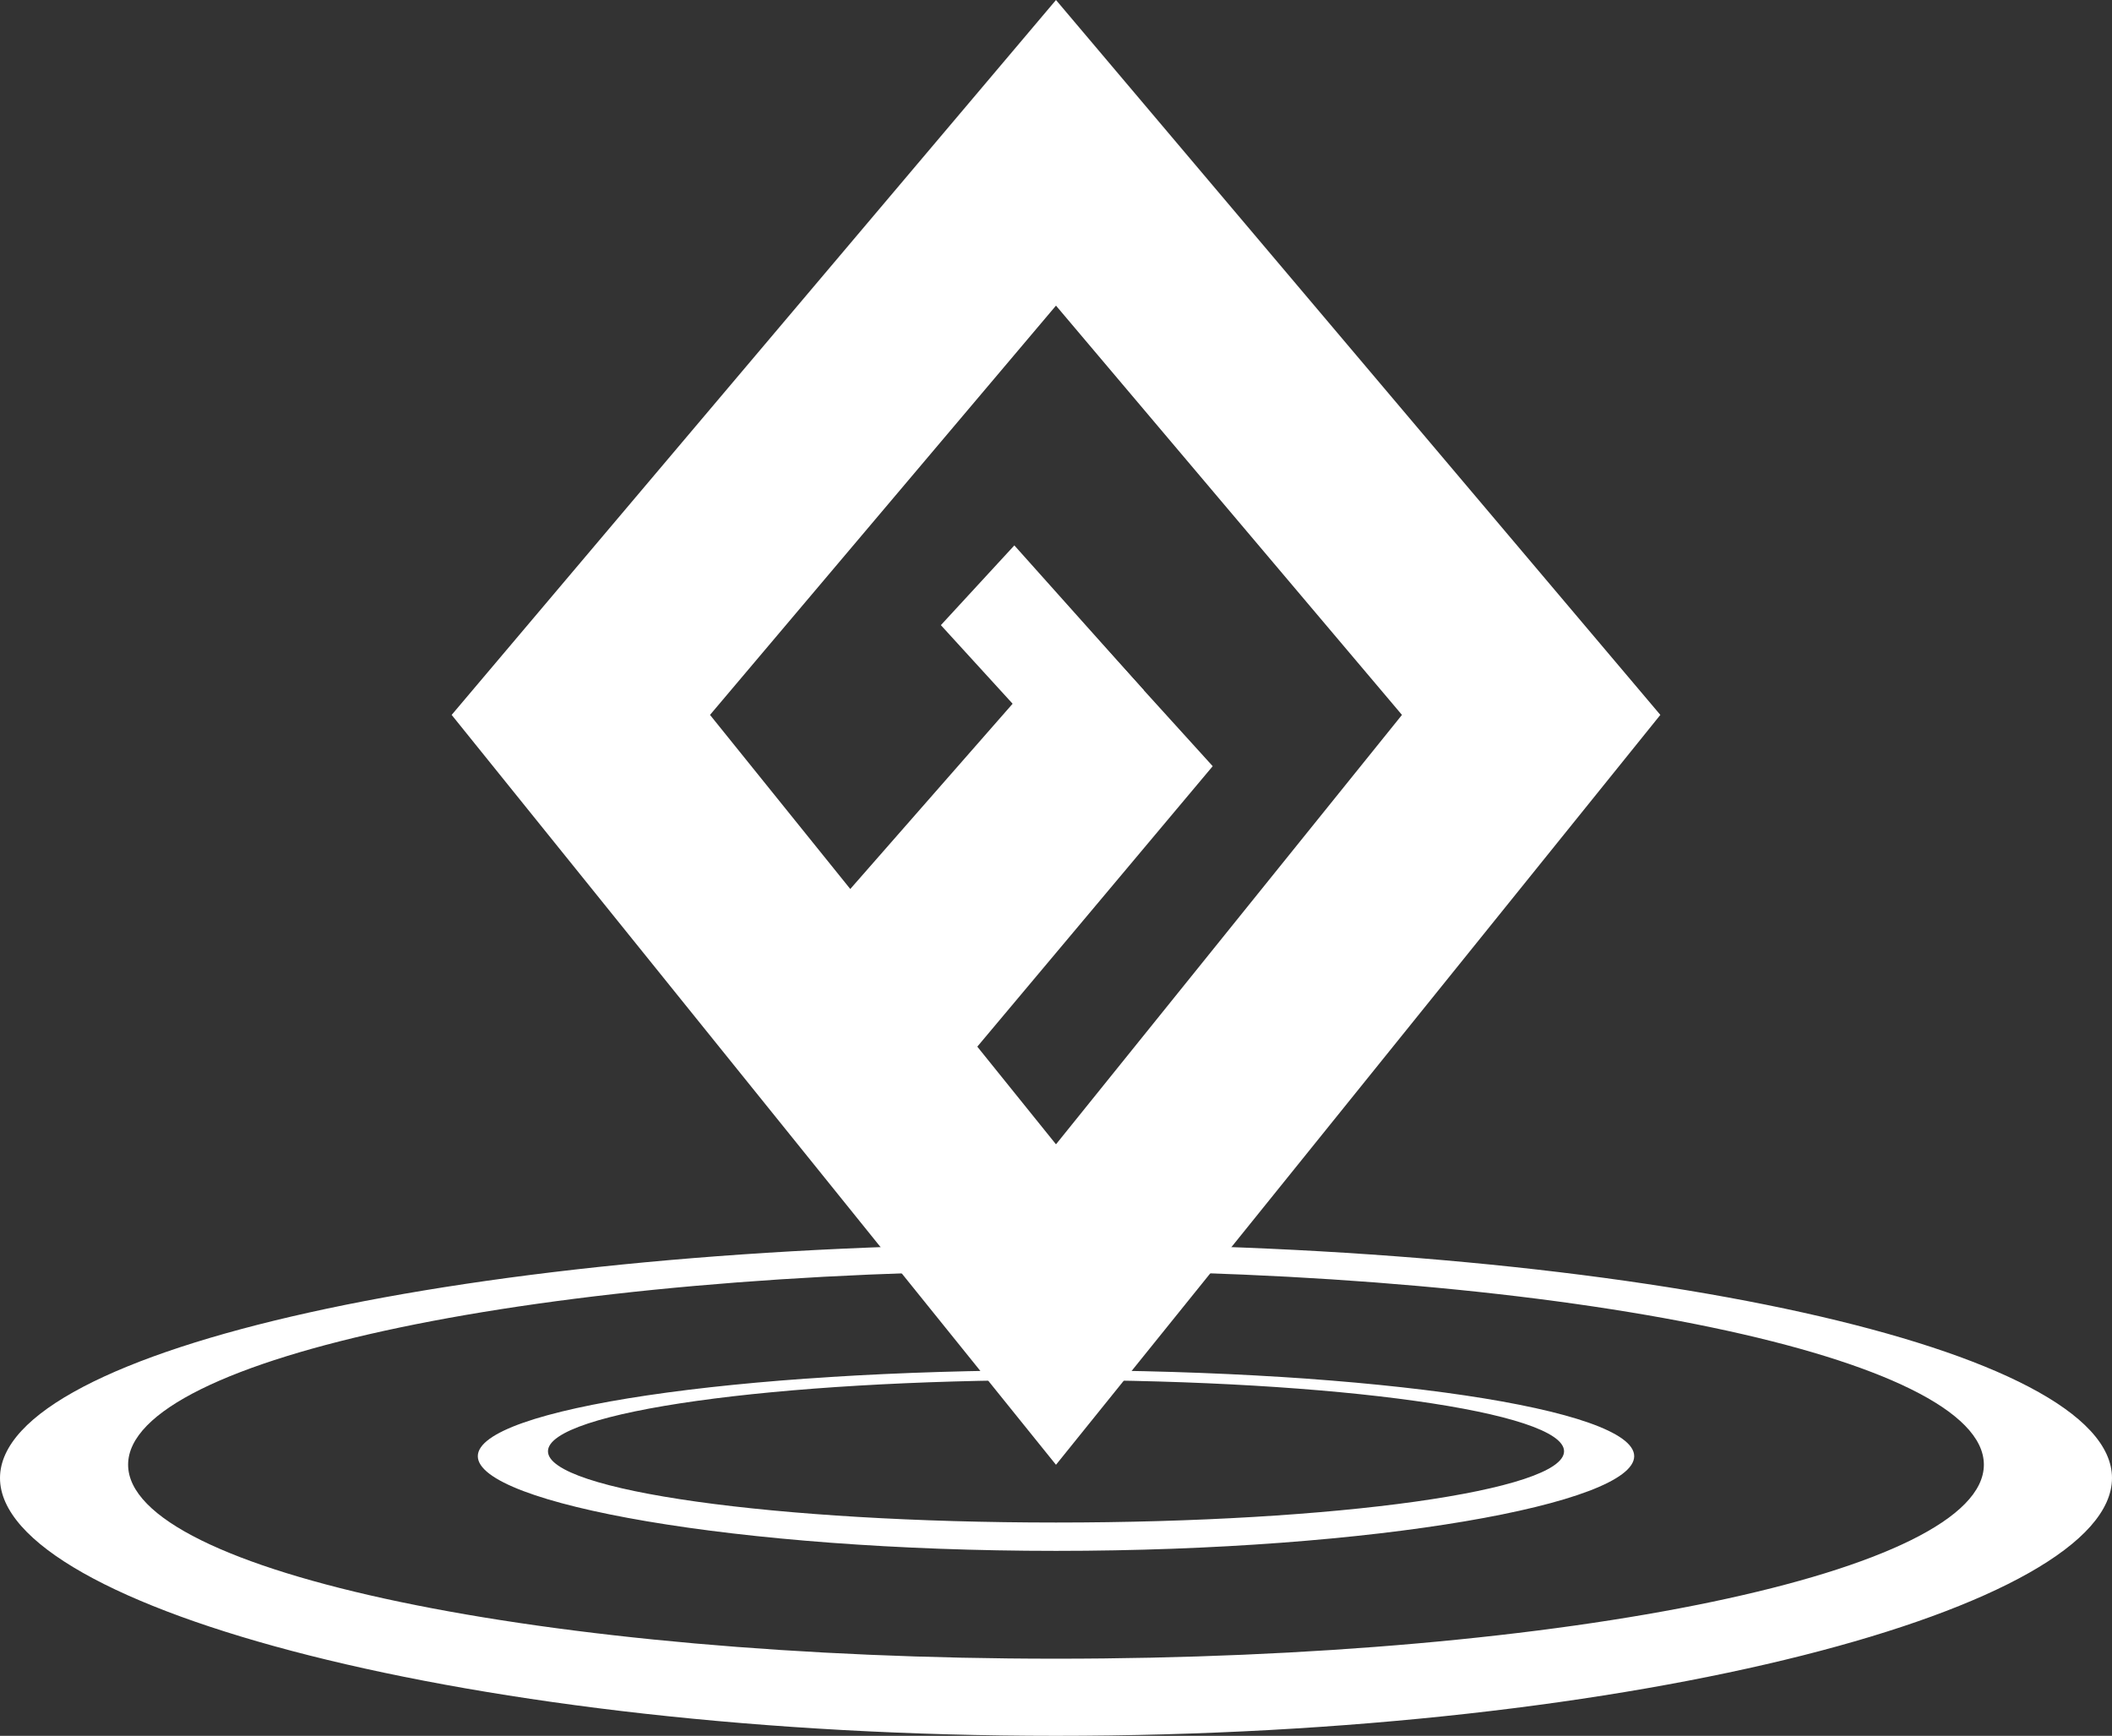 <svg xmlns="http://www.w3.org/2000/svg" viewBox="0 0 944.29 776.13"><rect x="0" y="0" width="944.29" height="776.13" fill="#333333" stroke="none"/><defs><style>.cls-1{fill:#fff;}</style></defs><g id="Layer_2" data-name="Layer 2"><g id="_1" data-name="1"><path class="cls-1" d="M472.14,612.65c-142.77,0-258.51,17.22-258.51,38.45s115.74,42.33,258.51,42.33,258.52-21.1,258.52-42.33S614.92,612.65,472.14,612.65Zm0,68.11C346.69,680.76,245,666.5,245,648.9s101.7-31.85,227.15-31.85S699.3,631.31,699.3,648.9,597.6,680.76,472.14,680.76Z"/><path class="cls-1" d="M472.14,0,201.94,319.65l270.2,335.29L742.35,319.65ZM317.45,319.65l154.69-183,154.69,183-154.69,192Z"/><polygon class="cls-1" points="542.21 342.58 408.74 501.6 343.14 439.74 484.26 278.7 542.21 342.58"/><polygon class="cls-1" points="511.34 308.56 481.43 346.06 420.67 279.52 453.52 243.86 511.34 308.56"/><path class="cls-1" d="M472.14,556.18C211.39,556.18,0,603.05,0,660.87S211.39,776.13,472.14,776.13s472.15-57.44,472.15-115.26S732.9,556.18,472.14,556.18Zm0,185.46C243,741.64,57.28,702.8,57.28,654.89S243,568.14,472.14,568.14,887,607,887,654.89,701.27,741.64,472.14,741.64Z"/></g></g></svg>